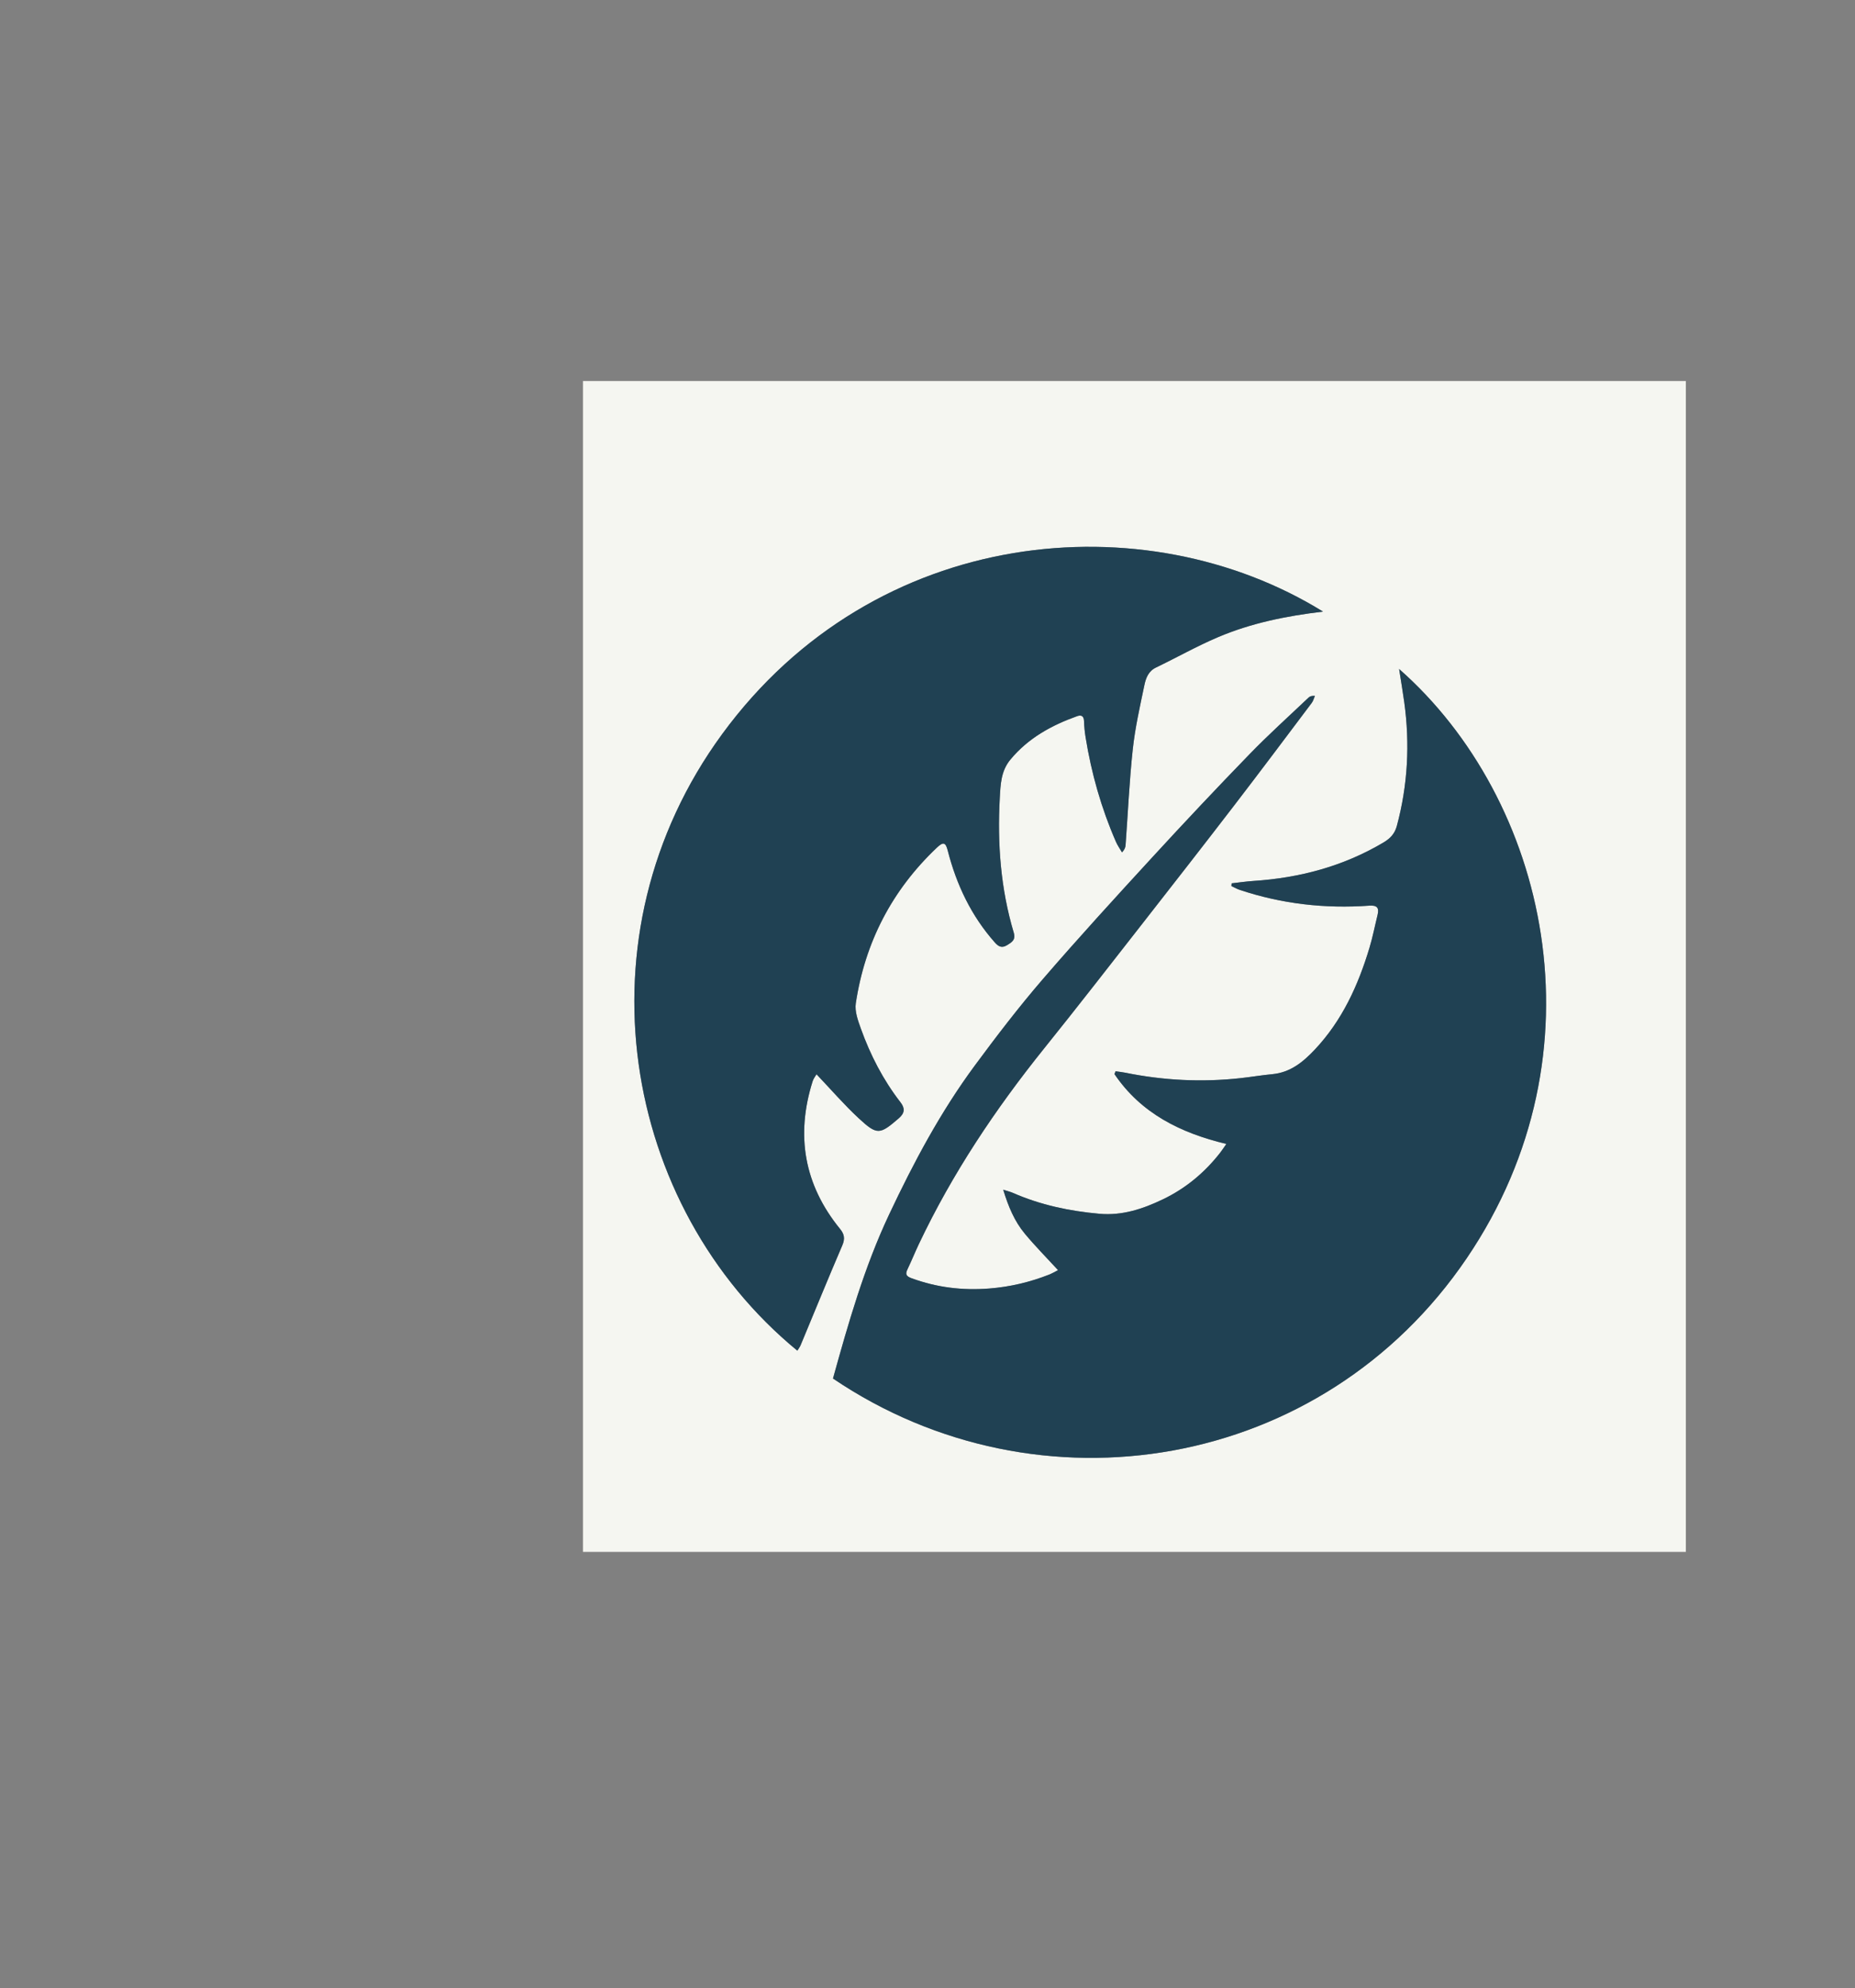 <?xml version="1.0" encoding="UTF-8"?>
<!-- <svg id="Layer_1" data-name="Layer 1" xmlns="http://www.w3.org/2000/svg" viewBox="0 0 214.21 214.34"> -->
<svg id="Layer_1" data-name="Layer 1" xmlns="http://www.w3.org/2000/svg" viewBox="-141 -121 423.21 453.34">
  <rect x="-141" y="-121" width="423.21" height="453.34" fill="#808080" stroke="none"/>
  <defs>
    <style>
      .cls-1 {
        fill: #f5f6f1;
      }
      .cls-2 {
        fill: #204153;
      }
      .cls-3 {
        fill: #204153;
      }
    </style>
  </defs>
  <path class="cls-1" d="m243.62,232.89H-8c0-89,0-178,0-267,83.87,0,167.75,0,251.62,0,0,89,0,178,0,267Zm-194.58-39.53c46.92,31.74,111.6,21.21,144.61-27.46,31.93-47.08,18.32-104.64-15.45-134.34.39,2.53.82,5.02,1.17,7.53,1.32,9.54.82,18.96-1.69,28.28-.48,1.79-1.52,2.86-3.05,3.76-9.16,5.44-19.14,8.08-29.7,8.77-1.65.11-3.29.35-4.93.54-.02.21-.04.41-.06.62.63.29,1.24.66,1.89.87,9.61,3.21,19.48,4.32,29.56,3.6,1.73-.12,2.31.45,1.9,2.1-.62,2.52-1.11,5.07-1.86,7.54-2.57,8.55-6.22,16.54-12.44,23.16-2.69,2.86-5.59,5.24-9.71,5.63-2.4.23-4.79.63-7.19.9-8.86.98-17.66.54-26.39-1.24-.72-.15-1.46-.22-2.19-.32-.08.21-.17.43-.25.64,6.04,8.93,15.02,13.42,25.53,15.93-.62.88-.98,1.44-1.39,1.97-3.54,4.54-7.86,8.15-13.05,10.64-4.56,2.19-9.29,3.78-14.48,3.32-6.85-.61-13.5-2.01-19.83-4.79-.59-.26-1.23-.41-2.16-.7,1.17,3.87,2.59,7.22,4.94,10.04,2.35,2.82,4.95,5.44,7.57,8.3-.64.32-1.32.73-2.04,1.02-4.39,1.73-8.91,2.79-13.66,3.17-6.12.48-11.99-.23-17.74-2.35-1.17-.43-1.47-.89-.92-2.02.92-1.9,1.7-3.86,2.6-5.76,7.63-16.1,17.46-30.78,28.6-44.64,7.59-9.43,15.01-19,22.47-28.53,7-8.95,13.99-17.9,20.91-26.91,5.95-7.74,11.8-15.55,17.67-23.35.34-.45.48-1.06.71-1.59-.74-.03-1.15.11-1.44.39-4.51,4.28-9.13,8.44-13.46,12.9-7.48,7.71-14.86,15.54-22.13,23.45-8.47,9.22-16.94,18.46-25.11,27.94-5.43,6.3-10.51,12.92-15.45,19.62-7.8,10.56-13.95,22.09-19.55,33.97-5.66,12.01-9.27,24.66-12.81,37.41ZM160.84,18.47C120.31-6.6,58.7-1.34,23.74,46.43-9.85,92.33.82,154.07,40.92,187.01c.25-.42.56-.82.75-1.27,3.16-7.59,6.26-15.21,9.51-22.76.64-1.5.46-2.53-.51-3.72-8.22-10.08-10.16-21.36-6.26-33.7.2-.64.66-1.2.88-1.58,3.31,3.48,6.32,6.97,9.68,10.08,4.17,3.87,4.78,3.68,9.1-.05,1.42-1.23,1.39-2.33.37-3.65-3.95-5.1-6.88-10.76-9.04-16.81-.66-1.83-1.42-3.93-1.15-5.75,2.1-13.93,8.26-25.83,18.53-35.53,1.44-1.36,1.97-1.18,2.45.7,2,7.8,5.37,14.9,10.76,20.97.77.87,1.54,1.34,2.73.62,1.13-.68,2.06-1.21,1.57-2.87-2.99-10.02-3.76-20.3-3.19-30.69.17-3.06.25-6.17,2.43-8.79,4.07-4.9,9.37-7.81,15.23-9.9.95-.34,1.53-.02,1.56,1.13.04,1.23.16,2.46.36,3.68,1.32,8.22,3.58,16.17,6.91,23.81.37.86.93,1.64,1.4,2.45.58-.63.78-1.13.81-1.64.53-7.29.85-14.6,1.64-21.86.53-4.92,1.64-9.78,2.65-14.63.33-1.58.9-3.18,2.64-4.02,4.74-2.28,9.33-4.89,14.16-6.93,7.53-3.19,15.5-4.83,23.96-5.83Z"/>
  <path class="cls-2" d="m49.04,193.36c3.54-12.76,7.15-25.4,12.81-37.41,5.6-11.88,11.74-23.41,19.55-33.97,4.95-6.69,10.02-13.32,15.45-19.62,8.17-9.48,16.64-18.72,25.11-27.94,7.27-7.91,14.64-15.74,22.13-23.45,4.32-4.46,8.95-8.62,13.46-12.9.29-.28.71-.43,1.44-.39-.23.53-.37,1.14-.71,1.59-5.87,7.8-11.72,15.61-17.67,23.35-6.92,9.01-13.91,17.96-20.91,26.91-7.46,9.53-14.88,19.1-22.47,28.53-11.15,13.86-20.97,28.54-28.6,44.64-.9,1.9-1.69,3.86-2.6,5.76-.55,1.13-.25,1.59.92,2.02,5.75,2.11,11.62,2.83,17.74,2.35,4.74-.37,9.26-1.44,13.66-3.17.72-.29,1.4-.69,2.04-1.02-2.62-2.85-5.22-5.47-7.57-8.3-2.35-2.82-3.76-6.17-4.94-10.04.93.3,1.57.45,2.16.7,6.33,2.78,12.98,4.18,19.83,4.79,5.19.46,9.92-1.13,14.48-3.32,5.19-2.49,9.51-6.1,13.05-10.64.41-.53.77-1.09,1.39-1.97-10.51-2.51-19.48-7-25.53-15.93.08-.21.17-.43.25-.64.73.11,1.47.18,2.19.32,8.73,1.78,17.53,2.22,26.39,1.24,2.4-.27,4.78-.67,7.19-.9,4.12-.39,7.02-2.77,9.71-5.63,6.22-6.61,9.86-14.6,12.44-23.16.75-2.48,1.24-5.03,1.86-7.54.41-1.66-.17-2.22-1.9-2.1-10.08.72-19.95-.39-29.56-3.6-.65-.22-1.26-.58-1.89-.87.02-.21.04-.41.06-.62,1.64-.18,3.28-.43,4.93-.54,10.56-.69,20.53-3.33,29.7-8.77,1.52-.9,2.56-1.97,3.05-3.76,2.51-9.32,3.01-18.74,1.69-28.28-.35-2.51-.77-5-1.17-7.53,33.77,29.7,47.38,87.27,15.45,134.34-33.01,48.67-97.69,59.19-144.61,27.46Z"/>
  <path class="cls-3" d="m160.84,18.47c-8.45,1-16.43,2.63-23.96,5.83-4.83,2.05-9.42,4.65-14.16,6.93-1.75.84-2.31,2.44-2.64,4.02-1.01,4.85-2.12,9.71-2.65,14.63-.78,7.26-1.1,14.57-1.64,21.86-.04.51-.23,1.01-.81,1.64-.47-.82-1.03-1.59-1.4-2.45-3.33-7.63-5.59-15.59-6.91-23.81-.2-1.22-.32-2.45-.36-3.68-.03-1.15-.61-1.47-1.56-1.13-5.86,2.09-11.16,5-15.23,9.9-2.18,2.62-2.26,5.73-2.43,8.79-.57,10.39.2,20.67,3.19,30.69.49,1.65-.44,2.18-1.57,2.87-1.19.72-1.96.25-2.73-.62-5.39-6.07-8.76-13.17-10.76-20.97-.48-1.88-1-2.06-2.45-.7-10.27,9.71-16.43,21.6-18.53,35.53-.27,1.82.49,3.92,1.15,5.75,2.17,6.04,5.09,11.71,9.04,16.81,1.03,1.32,1.05,2.43-.37,3.65-4.32,3.73-4.92,3.91-9.1.05-3.36-3.11-6.37-6.61-9.68-10.08-.22.38-.67.94-.88,1.58-3.9,12.34-1.96,23.61,6.26,33.7.97,1.19,1.15,2.22.51,3.72-3.24,7.55-6.34,15.17-9.51,22.76-.19.45-.49.85-.75,1.27C.82,154.07-9.85,92.33,23.74,46.43,58.7-1.34,120.31-6.6,160.84,18.47Z"/>
</svg>